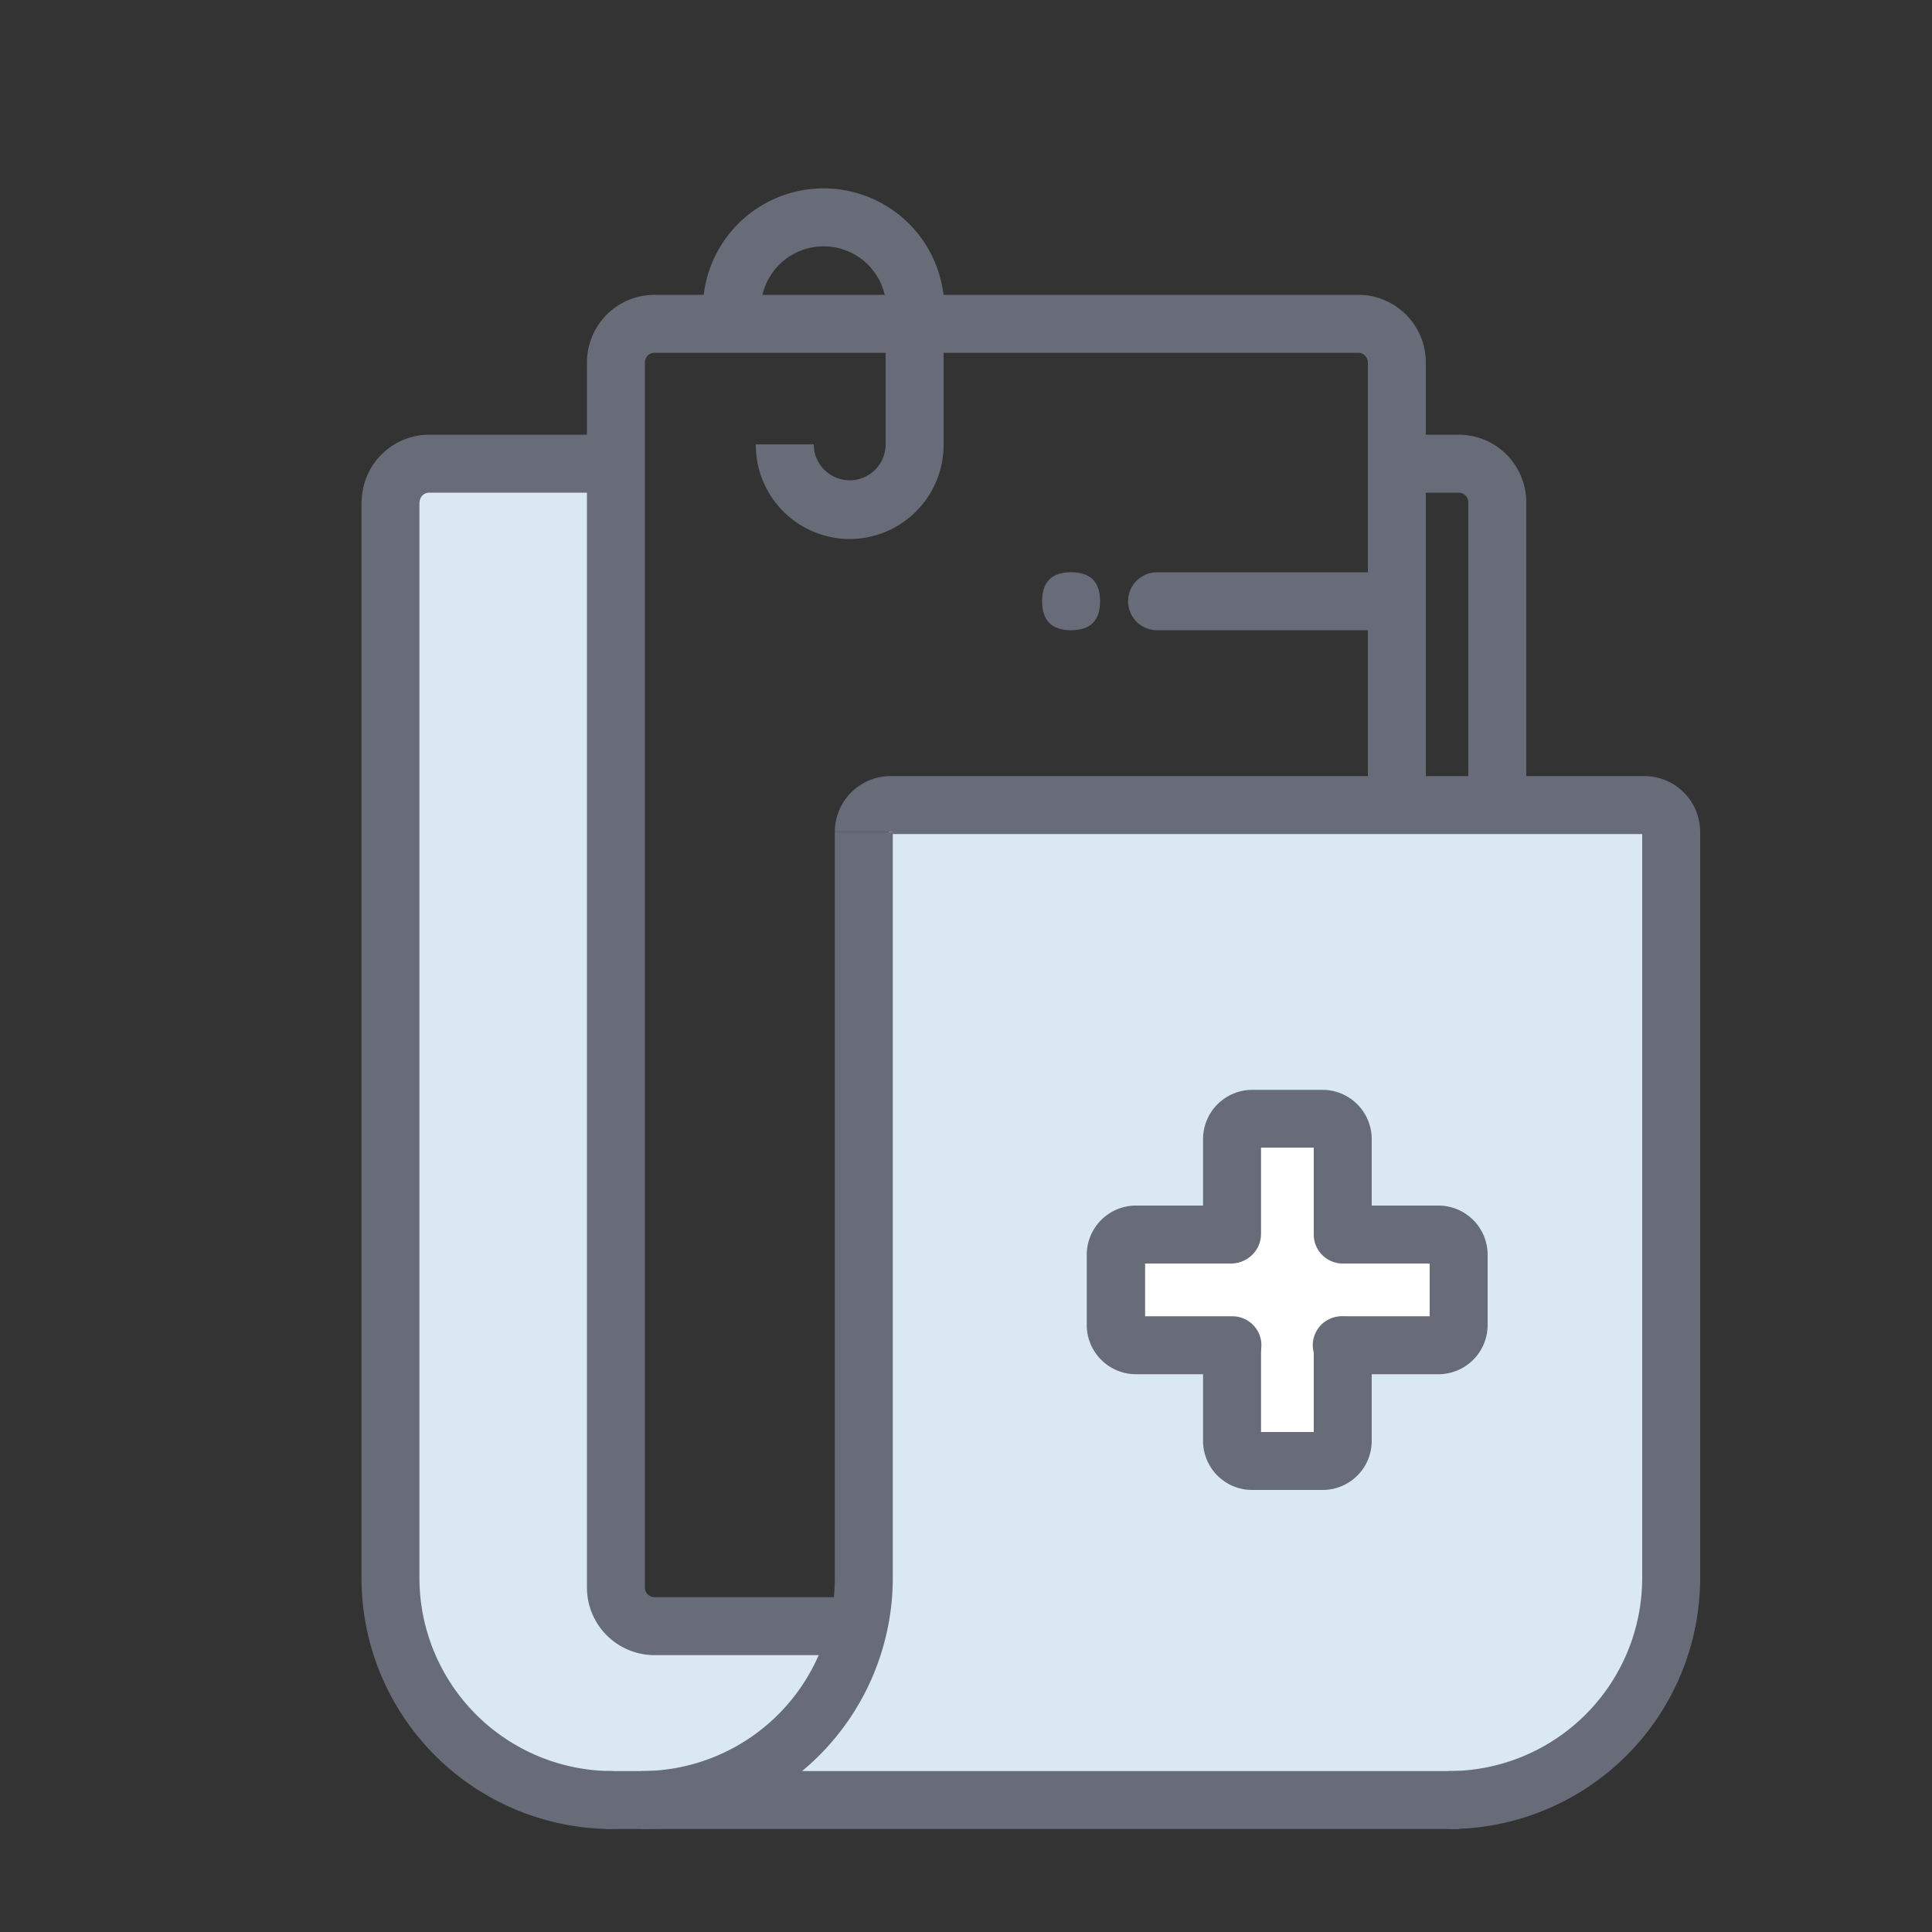 <?xml version="1.0" standalone="no"?><!DOCTYPE svg PUBLIC "-//W3C//DTD SVG 1.1//EN" "http://www.w3.org/Graphics/SVG/1.1/DTD/svg11.dtd"><svg t="1596525837309" class="icon" viewBox="0 0 1024 1024" version="1.1" xmlns="http://www.w3.org/2000/svg" p-id="1199" xmlns:xlink="http://www.w3.org/1999/xlink" width="200" height="200"><rect x="0" y="0" width="1024" height="1024" fill="#333333" stroke="none"/><defs><style type="text/css"></style></defs><path d="M471.04 440.32h409.6l10.24 389.12-30.72 92.16-61.44 40.96H307.2l-81.92-40.96-20.48-112.64 10.24-552.96h102.4l10.24 522.24 10.24 92.16h112.64V768l20.48 1.741V440.32z" fill="#DAE8F1" p-id="1200"></path><path d="M655.36 604.16h51.2v61.44h61.44v51.2l-61.44 10.24v51.2h-51.2v-61.44h-61.44v-51.2h51.2v-61.44h10.24z" fill="#FFFFFF" p-id="1201"></path><path d="M768 969.421v-30.72a102.4 102.4 0 0 0 102.4-102.4v-394.24H472.064a1.126 1.126 0 0 0 1.126-1.126h-30.72a29.594 29.594 0 0 1 29.594-29.594h399.974A29.594 29.594 0 0 1 901.12 440.934v395.366a133.12 133.12 0 0 1-133.12 133.12z" fill="#686C79" p-id="1202"></path><path d="M340.07 969.421v-30.72a102.4 102.4 0 0 0 102.4-102.4V440.934h30.72v395.366a133.12 133.12 0 0 1-133.12 133.12zM324.71 969.421a133.12 133.12 0 0 1-133.12-133.12V265.626h30.72v570.675a102.4 102.4 0 0 0 102.4 102.4z" fill="#686C79" p-id="1203"></path><path d="M321.331 938.701h452.301v30.72H321.331zM808.96 425.882h-30.72V266.24a5.12 5.12 0 0 0-5.12-5.12h-31.744v-30.72h31.744A35.84 35.84 0 0 1 808.96 266.24zM222.413 266.24h-30.72a35.84 35.84 0 0 1 35.84-35.84H327.68v30.72h-100.147a5.12 5.12 0 0 0-5.12 5.12z" fill="#686C79" p-id="1204"></path><path d="M458.24 877.261H346.931a35.84 35.84 0 0 1-35.84-35.84V192.102a35.84 35.84 0 0 1 35.84-35.84H719.872a35.84 35.84 0 0 1 35.84 35.84v234.598h-30.72V192.102a5.12 5.12 0 0 0-5.12-5.12H346.931a5.12 5.12 0 0 0-5.12 5.12v649.318a5.12 5.12 0 0 0 5.12 5.12h111.309z" fill="#686C79" p-id="1205"></path><path d="M731.034 334.029h-117.76a15.36 15.36 0 0 1 0-30.72h117.76a15.36 15.36 0 1 1 0 30.72z" fill="#686C79" p-id="1206"></path><path d="M583.066 303.309m0 15.36l0 0q0 15.36-15.36 15.36l0 0q-15.36 0-15.36-15.36l0 0q0-15.36 15.36-15.36l0 0q15.36 0 15.36 15.36Z" fill="#686C79" p-id="1207"></path><path d="M701.03 789.709h-37.376a26.01 26.01 0 0 1-26.01-26.112v-50.176a15.36 15.36 0 0 1 15.36-15.36 15.36 15.36 0 0 1 15.36 15.36v45.568H696.32v-45.875a15.36 15.36 0 0 1 15.36-15.36 15.36 15.36 0 0 1 15.36 15.36v50.586a26.01 26.01 0 0 1-26.01 26.01zM653.005 669.389a15.36 15.36 0 0 1-15.36-15.36v-50.381a26.112 26.112 0 0 1 26.01-26.01h37.376A26.112 26.112 0 0 1 727.04 603.648v48.947a15.36 15.36 0 1 1-30.72 0V608.256h-27.955v45.773a15.36 15.36 0 0 1-15.36 15.36z" fill="#686C79" p-id="1208"></path><path d="M762.368 728.371h-51.2a15.36 15.36 0 0 1 0-30.72H757.76V669.696h-46.08a15.36 15.36 0 1 1 0-30.72h51.2a26.112 26.112 0 0 1 25.6 26.01v37.376a26.112 26.112 0 0 1-26.112 26.01z m0-58.675zM653.21 728.371h-51.2a26.112 26.112 0 0 1-26.01-26.01v-37.376a26.112 26.112 0 0 1 26.01-26.01h50.483a15.36 15.36 0 0 1 0 30.72h-45.568v27.955h46.285a15.36 15.36 0 0 1 0 30.72zM500.531 163.84h-30.72a33.28 33.28 0 1 0-66.56 0h-30.72a64 64 0 1 1 128 0zM450.56 285.696a49.869 49.869 0 0 1-49.971-50.176h30.72a19.046 19.046 0 1 0 38.093 0v-55.91h30.72V235.52A49.869 49.869 0 0 1 450.56 285.696z" fill="#686C79" p-id="1209"></path></svg>
